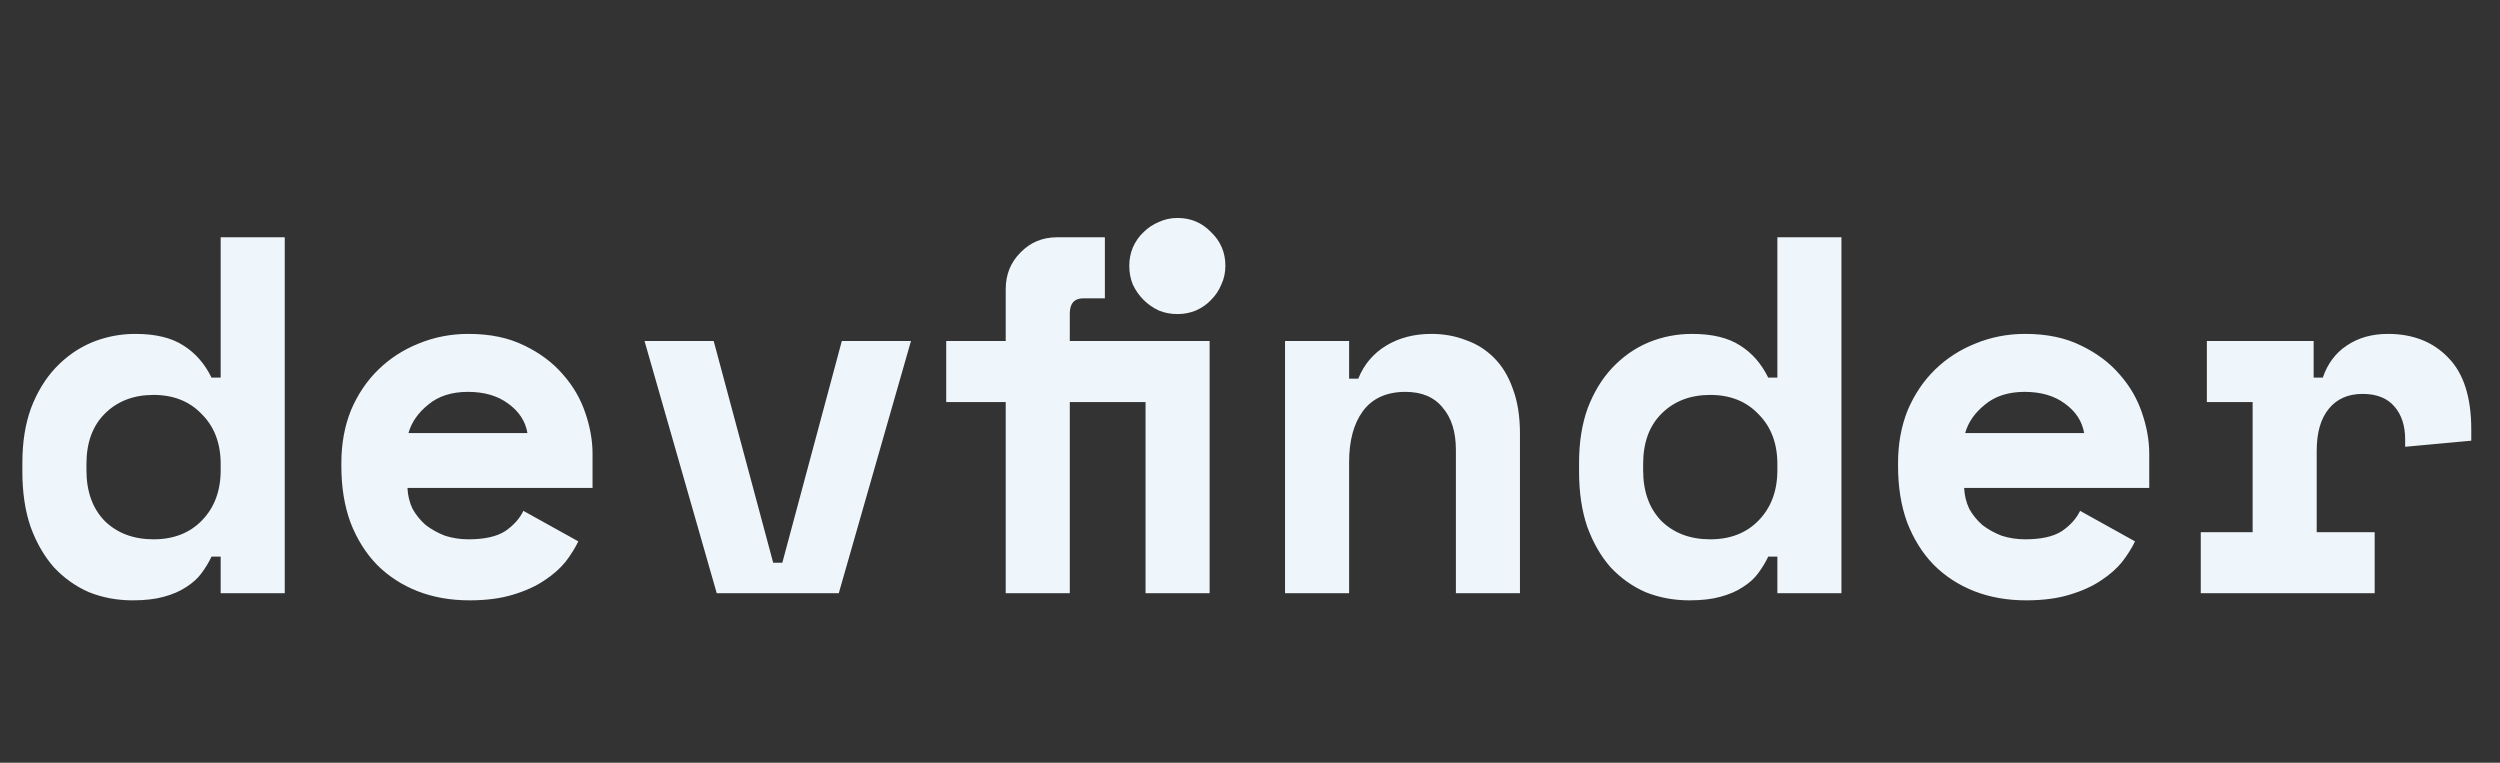 <svg width="59" height="18" viewBox="0 0 59 18" fill="none" xmlns="http://www.w3.org/2000/svg">
<rect x="0" y="0" width="59" height="18" fill="#333333" stroke="none"/>
<path d="M5.208 13.136H4.992C4.928 13.272 4.848 13.404 4.752 13.532C4.664 13.652 4.544 13.76 4.392 13.856C4.248 13.952 4.072 14.028 3.864 14.084C3.664 14.14 3.42 14.168 3.132 14.168C2.764 14.168 2.42 14.104 2.1 13.976C1.788 13.84 1.512 13.644 1.272 13.388C1.04 13.124 0.856 12.804 0.72 12.428C0.592 12.052 0.528 11.62 0.528 11.132V10.916C0.528 10.436 0.596 10.008 0.732 9.632C0.876 9.256 1.068 8.94 1.308 8.684C1.556 8.42 1.84 8.22 2.16 8.084C2.488 7.948 2.832 7.88 3.192 7.88C3.672 7.88 4.052 7.972 4.332 8.156C4.612 8.332 4.832 8.584 4.992 8.912H5.208V5.6H6.72V14H5.208V13.136ZM3.624 12.728C4.096 12.728 4.476 12.58 4.764 12.284C5.06 11.98 5.208 11.584 5.208 11.096V10.952C5.208 10.464 5.06 10.072 4.764 9.776C4.476 9.472 4.096 9.32 3.624 9.32C3.152 9.32 2.768 9.468 2.472 9.764C2.184 10.052 2.04 10.448 2.04 10.952V11.096C2.04 11.6 2.184 12 2.472 12.296C2.768 12.584 3.152 12.728 3.624 12.728ZM9.616 11.516C9.624 11.692 9.664 11.856 9.736 12.008C9.816 12.152 9.92 12.28 10.048 12.392C10.184 12.496 10.336 12.58 10.504 12.644C10.68 12.7 10.864 12.728 11.056 12.728C11.432 12.728 11.72 12.664 11.92 12.536C12.12 12.4 12.264 12.24 12.352 12.056L13.648 12.776C13.576 12.928 13.476 13.088 13.348 13.256C13.22 13.416 13.052 13.564 12.844 13.7C12.644 13.836 12.396 13.948 12.1 14.036C11.812 14.124 11.472 14.168 11.08 14.168C10.632 14.168 10.224 14.096 9.856 13.952C9.488 13.808 9.168 13.6 8.896 13.328C8.632 13.056 8.424 12.724 8.272 12.332C8.128 11.94 8.056 11.496 8.056 11V10.928C8.056 10.472 8.132 10.056 8.284 9.68C8.444 9.304 8.66 8.984 8.932 8.72C9.204 8.456 9.52 8.252 9.88 8.108C10.248 7.956 10.64 7.88 11.056 7.88C11.568 7.88 12.008 7.972 12.376 8.156C12.744 8.332 13.048 8.56 13.288 8.84C13.528 9.112 13.704 9.416 13.816 9.752C13.928 10.08 13.984 10.4 13.984 10.712V11.516H9.616ZM11.044 9.248C10.66 9.248 10.348 9.348 10.108 9.548C9.868 9.74 9.712 9.964 9.64 10.22H12.448C12.4 9.94 12.248 9.708 11.992 9.524C11.744 9.34 11.428 9.248 11.044 9.248ZM15.211 8.048H16.843L18.247 13.28H18.463L19.867 8.048H21.499L19.795 14H16.915L15.211 8.048ZM26.651 6.272C26.651 6.12 26.679 5.976 26.735 5.84C26.799 5.696 26.883 5.576 26.987 5.48C27.091 5.376 27.211 5.296 27.347 5.24C27.483 5.176 27.631 5.144 27.791 5.144C28.103 5.144 28.367 5.256 28.583 5.48C28.807 5.696 28.919 5.96 28.919 6.272C28.919 6.432 28.887 6.58 28.823 6.716C28.767 6.852 28.687 6.972 28.583 7.076C28.487 7.18 28.367 7.264 28.223 7.328C28.087 7.384 27.943 7.412 27.791 7.412C27.631 7.412 27.483 7.384 27.347 7.328C27.211 7.264 27.091 7.18 26.987 7.076C26.883 6.972 26.799 6.852 26.735 6.716C26.679 6.58 26.651 6.432 26.651 6.272ZM22.331 8.048H23.735V6.824C23.735 6.48 23.851 6.192 24.083 5.96C24.315 5.72 24.603 5.6 24.947 5.6H26.075V7.04H25.571C25.355 7.04 25.247 7.16 25.247 7.4V8.048H28.547V14H27.035V9.488H25.247V14H23.735V9.488H22.331V8.048ZM31.839 14H30.327V8.048H31.839V8.936H32.055C32.191 8.6 32.411 8.34 32.715 8.156C33.019 7.972 33.375 7.88 33.783 7.88C34.071 7.88 34.339 7.928 34.587 8.024C34.843 8.112 35.067 8.252 35.259 8.444C35.451 8.636 35.599 8.88 35.703 9.176C35.815 9.472 35.871 9.824 35.871 10.232V14H34.359V10.616C34.359 10.192 34.255 9.86 34.047 9.62C33.847 9.372 33.555 9.248 33.171 9.248C32.723 9.248 32.387 9.4 32.163 9.704C31.947 10 31.839 10.4 31.839 10.904V14ZM41.946 13.136H41.73C41.666 13.272 41.586 13.404 41.49 13.532C41.402 13.652 41.282 13.76 41.13 13.856C40.986 13.952 40.81 14.028 40.602 14.084C40.402 14.14 40.158 14.168 39.87 14.168C39.502 14.168 39.158 14.104 38.838 13.976C38.526 13.84 38.25 13.644 38.01 13.388C37.778 13.124 37.594 12.804 37.458 12.428C37.33 12.052 37.266 11.62 37.266 11.132V10.916C37.266 10.436 37.334 10.008 37.47 9.632C37.614 9.256 37.806 8.94 38.046 8.684C38.294 8.42 38.578 8.22 38.898 8.084C39.226 7.948 39.57 7.88 39.93 7.88C40.41 7.88 40.79 7.972 41.07 8.156C41.35 8.332 41.57 8.584 41.73 8.912H41.946V5.6H43.458V14H41.946V13.136ZM40.362 12.728C40.834 12.728 41.214 12.58 41.502 12.284C41.798 11.98 41.946 11.584 41.946 11.096V10.952C41.946 10.464 41.798 10.072 41.502 9.776C41.214 9.472 40.834 9.32 40.362 9.32C39.89 9.32 39.506 9.468 39.21 9.764C38.922 10.052 38.778 10.448 38.778 10.952V11.096C38.778 11.6 38.922 12 39.21 12.296C39.506 12.584 39.89 12.728 40.362 12.728ZM46.354 11.516C46.362 11.692 46.402 11.856 46.474 12.008C46.554 12.152 46.658 12.28 46.786 12.392C46.922 12.496 47.074 12.58 47.242 12.644C47.418 12.7 47.602 12.728 47.794 12.728C48.17 12.728 48.458 12.664 48.658 12.536C48.858 12.4 49.002 12.24 49.09 12.056L50.386 12.776C50.314 12.928 50.214 13.088 50.086 13.256C49.958 13.416 49.79 13.564 49.582 13.7C49.382 13.836 49.134 13.948 48.838 14.036C48.55 14.124 48.21 14.168 47.818 14.168C47.37 14.168 46.962 14.096 46.594 13.952C46.226 13.808 45.906 13.6 45.634 13.328C45.37 13.056 45.162 12.724 45.01 12.332C44.866 11.94 44.794 11.496 44.794 11V10.928C44.794 10.472 44.87 10.056 45.022 9.68C45.182 9.304 45.398 8.984 45.67 8.72C45.942 8.456 46.258 8.252 46.618 8.108C46.986 7.956 47.378 7.88 47.794 7.88C48.306 7.88 48.746 7.972 49.114 8.156C49.482 8.332 49.786 8.56 50.026 8.84C50.266 9.112 50.442 9.416 50.554 9.752C50.666 10.08 50.722 10.4 50.722 10.712V11.516H46.354ZM47.782 9.248C47.398 9.248 47.086 9.348 46.846 9.548C46.606 9.74 46.45 9.964 46.378 10.22H49.186C49.138 9.94 48.986 9.708 48.73 9.524C48.482 9.34 48.166 9.248 47.782 9.248ZM52.082 8.048H54.602V8.912H54.818C54.93 8.584 55.118 8.332 55.382 8.156C55.654 7.972 55.978 7.88 56.354 7.88C56.946 7.88 57.422 8.068 57.782 8.444C58.142 8.812 58.322 9.376 58.322 10.136V10.4L56.762 10.544V10.376C56.762 10.048 56.678 9.788 56.51 9.596C56.342 9.396 56.09 9.296 55.754 9.296C55.418 9.296 55.154 9.412 54.962 9.644C54.77 9.876 54.674 10.208 54.674 10.64V12.56H56.042V14H51.938V12.56H53.162V9.488H52.082V8.048Z" fill="#EFF6FB"/>
</svg>
